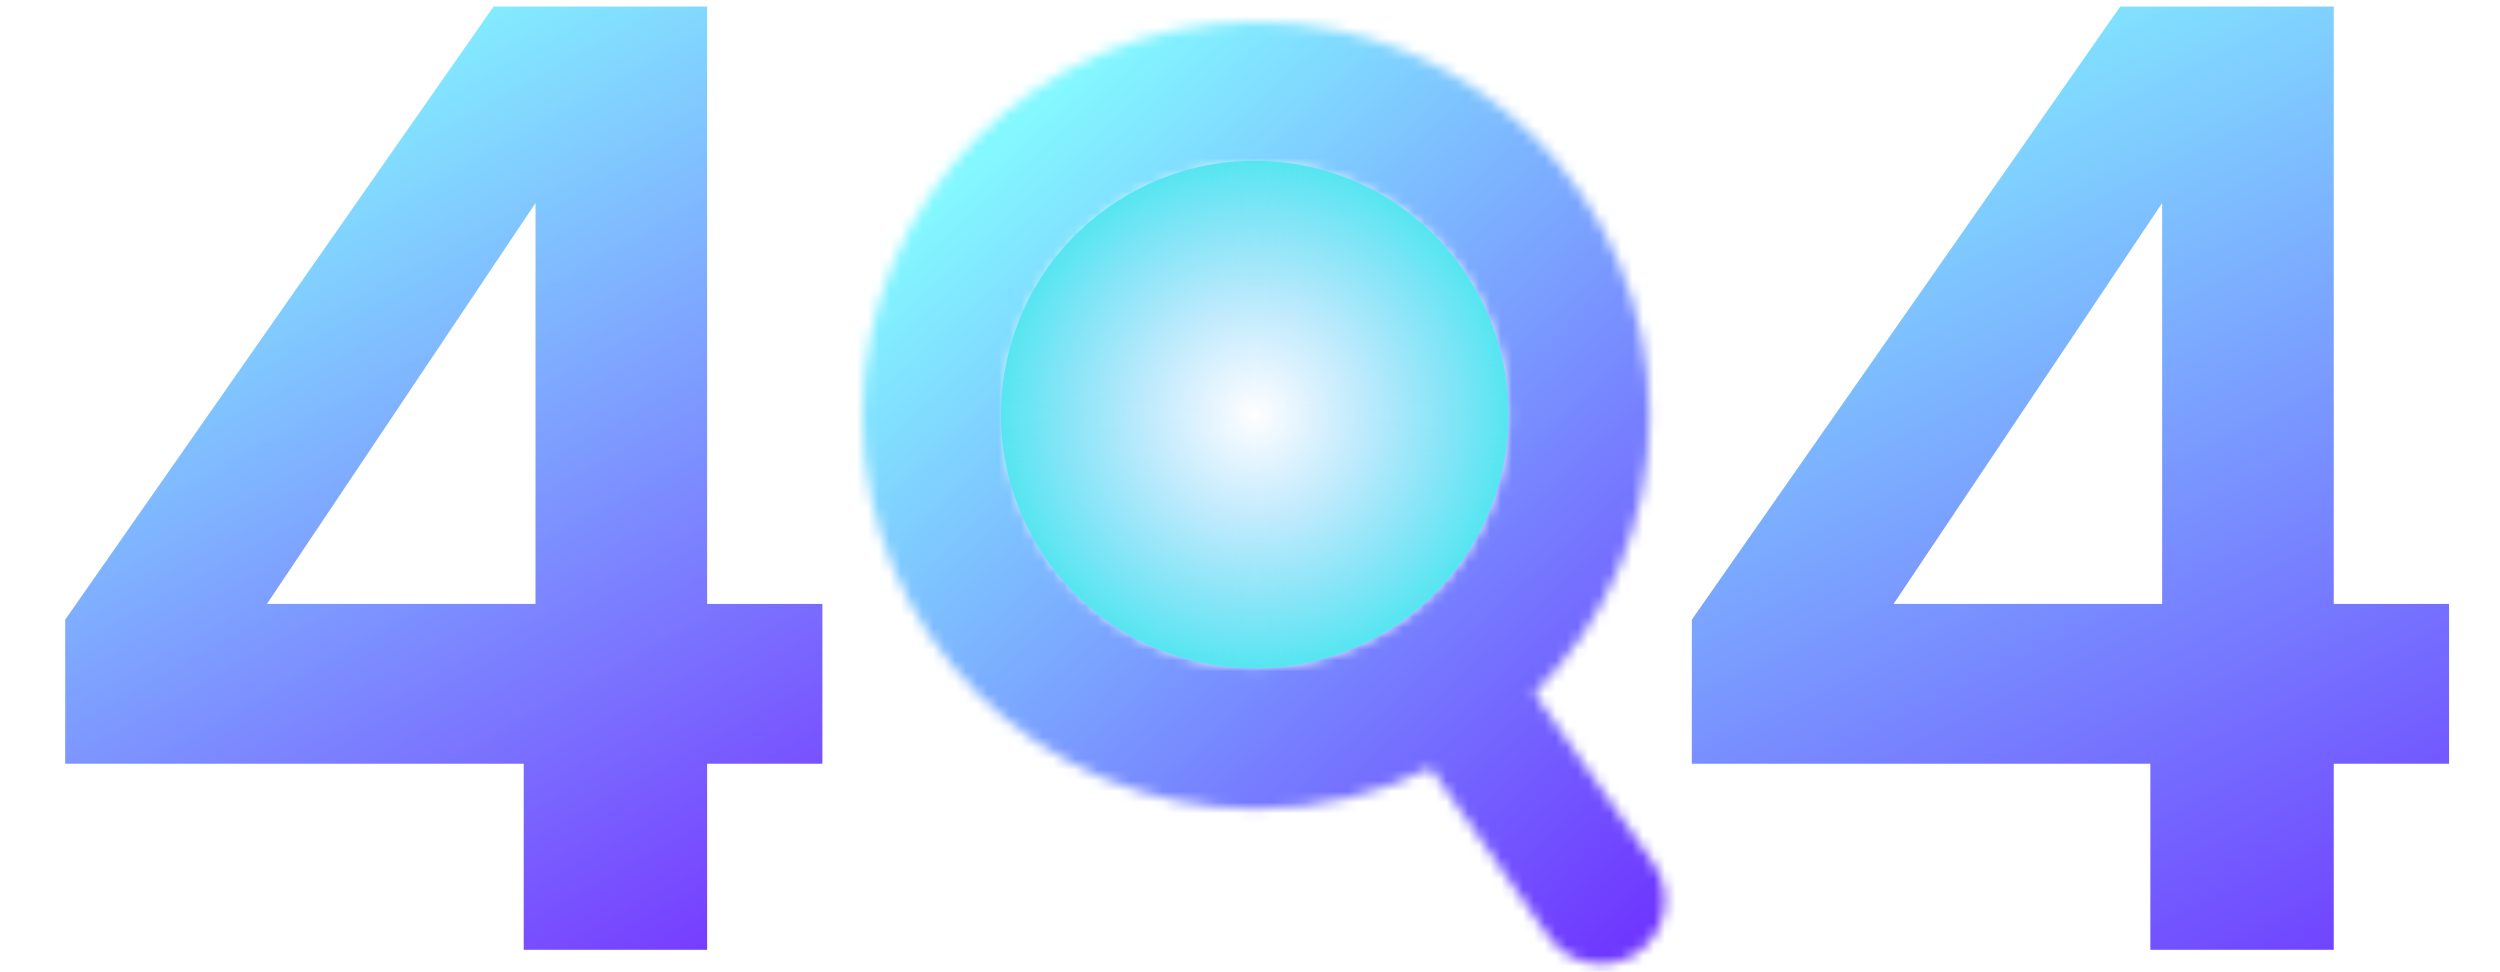 <svg width="229" height="89" viewBox="0 0 229 89" fill="none" xmlns="http://www.w3.org/2000/svg">
<path d="M5.972 69.96V56.76L45.212 0.6H64.772V55.32H75.332V69.96H64.772V87H47.972V69.96H5.972ZM49.052 18.6L24.452 55.32H49.052V18.6Z" fill="url(#paint0_linear_1580_19366)"/>
<mask id="path-2-inside-1_1580_19366" fill="white">
<path fill-rule="evenodd" clip-rule="evenodd" d="M138.092 38.046C138.092 50.774 127.774 61.092 115.046 61.092C102.318 61.092 92 50.774 92 38.046C92 25.318 102.318 15 115.046 15C127.774 15 138.092 25.318 138.092 38.046ZM131.047 70.354C126.226 72.747 120.793 74.092 115.046 74.092C95.138 74.092 79 57.953 79 38.046C79 18.138 95.138 2 115.046 2C134.953 2 151.092 18.138 151.092 38.046C151.092 47.991 147.064 56.995 140.552 63.516L142.199 65.869L148.204 74.445L151.453 79.085C153.308 81.734 152.664 85.384 150.016 87.238C147.367 89.092 143.717 88.449 141.863 85.8L138.614 81.16L132.609 72.584L131.047 70.354Z"/>
</mask>
<path d="M131.047 70.354L142.516 62.324L135.61 52.461L124.824 57.813L131.047 70.354ZM140.552 63.516L130.645 53.624L122.35 61.93L129.084 71.546L140.552 63.516ZM142.199 65.869L130.731 73.899L130.731 73.899L142.199 65.869ZM148.204 74.445L159.672 66.415L159.672 66.415L148.204 74.445ZM151.453 79.085L139.985 87.115L139.985 87.115L151.453 79.085ZM150.016 87.238L158.046 98.706L158.046 98.706L150.016 87.238ZM141.863 85.8L130.395 93.831L130.395 93.831L141.863 85.8ZM138.614 81.16L150.082 73.13L150.082 73.13L138.614 81.16ZM132.609 72.584L121.141 80.614L121.141 80.614L132.609 72.584ZM115.046 75.092C135.506 75.092 152.092 58.506 152.092 38.046H124.092C124.092 43.042 120.042 47.092 115.046 47.092V75.092ZM78 38.046C78 58.506 94.586 75.092 115.046 75.092V47.092C110.05 47.092 106 43.042 106 38.046H78ZM115.046 1C94.586 1 78 17.586 78 38.046H106C106 33.05 110.05 29 115.046 29V1ZM152.092 38.046C152.092 17.586 135.506 1 115.046 1V29C120.042 29 124.092 33.05 124.092 38.046H152.092ZM115.046 88.092C123 88.092 130.558 86.226 137.271 82.895L124.824 57.813C121.894 59.267 118.586 60.092 115.046 60.092V88.092ZM65 38.046C65 65.685 87.406 88.092 115.046 88.092V60.092C102.87 60.092 93 50.221 93 38.046H65ZM115.046 -12C87.406 -12 65 10.406 65 38.046H93C93 25.87 102.87 16 115.046 16V-12ZM165.092 38.046C165.092 10.406 142.685 -12 115.046 -12V16C127.221 16 137.092 25.87 137.092 38.046H165.092ZM150.458 73.409C159.485 64.37 165.092 51.849 165.092 38.046H137.092C137.092 44.132 134.644 49.62 130.645 53.624L150.458 73.409ZM153.667 57.839L152.02 55.486L129.084 71.546L130.731 73.899L153.667 57.839ZM159.672 66.415L153.667 57.839L130.731 73.899L136.736 82.475L159.672 66.415ZM162.921 71.055L159.672 66.415L136.736 82.475L139.985 87.115L162.921 71.055ZM158.046 98.706C167.028 92.417 169.211 80.037 162.921 71.055L139.985 87.115C137.405 83.43 138.3 78.35 141.986 75.77L158.046 98.706ZM130.395 93.831C136.684 102.812 149.064 104.995 158.046 98.706L141.986 75.77C145.671 73.189 150.751 74.085 153.331 77.77L130.395 93.831ZM127.145 89.19L130.395 93.831L153.331 77.77L150.082 73.13L127.145 89.19ZM121.141 80.614L127.145 89.19L150.082 73.13L144.077 64.554L121.141 80.614ZM119.579 78.384L121.141 80.614L144.077 64.554L142.516 62.324L119.579 78.384Z" fill="url(#paint1_linear_1580_19366)" mask="url(#path-2-inside-1_1580_19366)"/>
<circle cx="114.94" cy="37.975" r="23.25" transform="rotate(15 114.94 37.975)" fill="url(#paint2_angular_1580_19366)"/>
<path d="M154.972 69.96V56.76L194.212 0.6H213.772V55.32H224.332V69.96H213.772V87H196.972V69.96H154.972ZM198.052 18.6L173.452 55.32H198.052V18.6Z" fill="url(#paint3_linear_1580_19366)"/>
<defs>
<linearGradient id="paint0_linear_1580_19366" x1="27.5" y1="3.5" x2="74" y2="87" gradientUnits="userSpaceOnUse">
<stop stop-color="#84F8FF"/>
<stop offset="0.993" stop-color="#7635FF"/>
</linearGradient>
<linearGradient id="paint1_linear_1580_19366" x1="54.476" y1="47.198" x2="125.769" y2="125.176" gradientUnits="userSpaceOnUse">
<stop stop-color="#83F8FF"/>
<stop offset="1" stop-color="#6C1CFF"/>
</linearGradient>
<radialGradient id="paint2_angular_1580_19366" cx="0" cy="0" r="1" gradientUnits="userSpaceOnUse" gradientTransform="translate(114.94 37.975) scale(23.25)">
<stop stop-color="#76C0FF" stop-opacity="0.01"/>
<stop offset="1" stop-color="#56E6F1"/>
</radialGradient>
<linearGradient id="paint3_linear_1580_19366" x1="179" y1="2" x2="220.5" y2="87" gradientUnits="userSpaceOnUse">
<stop stop-color="#82EBFF"/>
<stop offset="1" stop-color="#703FFF"/>
</linearGradient>
</defs>
</svg>
